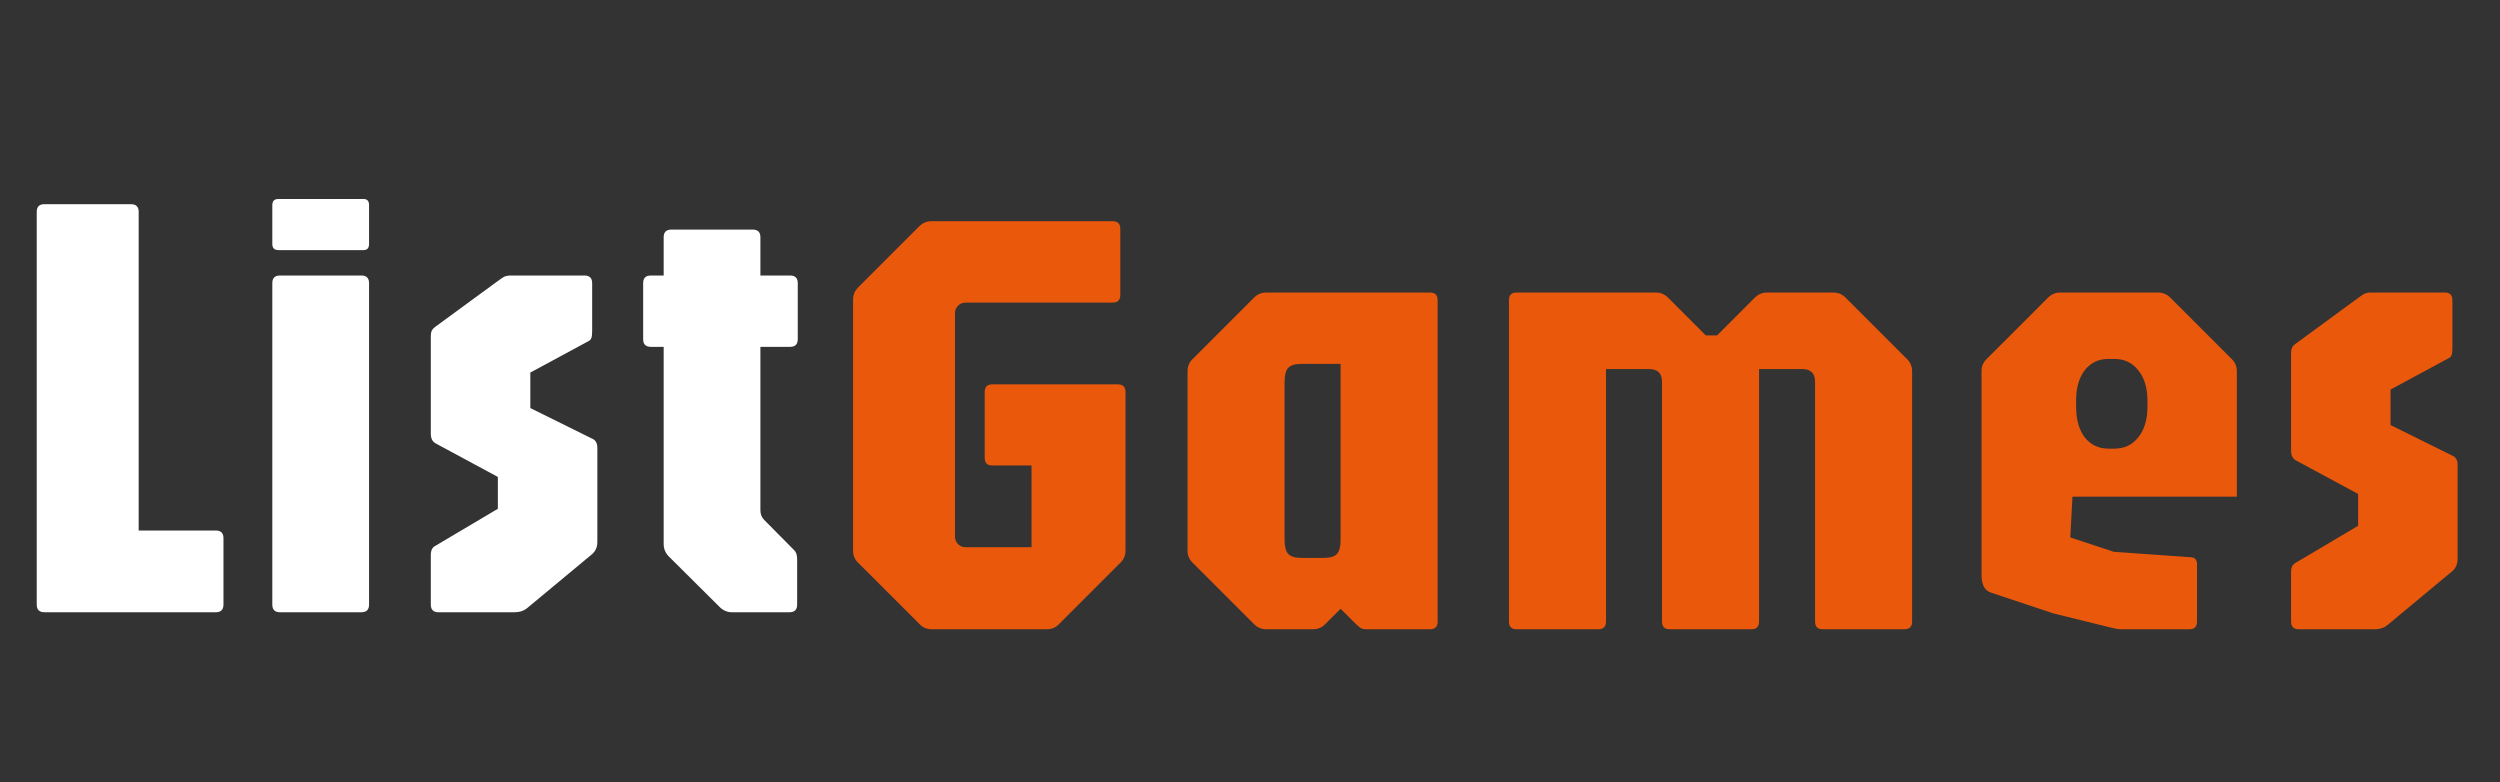 <svg width="147" height="46" viewBox="0 0 147 46" fill="none" xmlns="http://www.w3.org/2000/svg">
<rect x="0" y="0" width="147" height="46" fill="#333333" stroke="none"/>
<g id="Component 1">
<path id="List" d="M2.61 36C2.31 36 2.16 35.85 2.16 35.55V12.456C2.16 12.156 2.31 12.006 2.61 12.006H7.704C8.004 12.006 8.154 12.156 8.154 12.456V31.194H12.69C12.99 31.194 13.14 31.344 13.14 31.644V35.55C13.14 35.85 12.99 36 12.69 36H2.61ZM16.462 36C16.162 36 16.012 35.85 16.012 35.55V16.65C16.012 16.35 16.162 16.2 16.462 16.2H21.25C21.55 16.2 21.7 16.35 21.7 16.65V35.55C21.7 35.85 21.55 36 21.25 36H16.462ZM16.372 14.706C16.132 14.706 16.012 14.586 16.012 14.346V12.06C16.012 11.82 16.132 11.7 16.372 11.7H21.376C21.592 11.7 21.7 11.82 21.7 12.06V14.346C21.7 14.586 21.592 14.706 21.376 14.706H16.372ZM25.782 36C25.483 36 25.332 35.85 25.332 35.55V32.634C25.332 32.358 25.422 32.178 25.602 32.094L29.274 29.916V28.044L25.602 26.064C25.422 25.956 25.332 25.77 25.332 25.506V19.764C25.332 19.632 25.351 19.524 25.387 19.44C25.434 19.356 25.5 19.284 25.584 19.224L29.419 16.416C29.55 16.32 29.659 16.26 29.742 16.236C29.826 16.212 29.91 16.2 29.994 16.2H34.368C34.669 16.2 34.819 16.35 34.819 16.65V19.476C34.819 19.68 34.8 19.818 34.764 19.89C34.74 19.962 34.681 20.022 34.584 20.07L31.183 21.906V23.994L34.819 25.794C35.023 25.878 35.124 26.058 35.124 26.334V31.86C35.124 32.16 35.023 32.4 34.819 32.58L30.985 35.766C30.793 35.922 30.552 36 30.265 36H25.782ZM43.038 36C42.762 36 42.522 35.898 42.318 35.694L39.312 32.706C39.12 32.502 39.024 32.262 39.024 31.986V20.394H38.268C37.968 20.394 37.818 20.244 37.818 19.944V16.65C37.818 16.35 37.968 16.2 38.268 16.2H39.024V13.95C39.024 13.65 39.174 13.5 39.474 13.5H44.262C44.562 13.5 44.712 13.65 44.712 13.95V16.2H46.458C46.758 16.2 46.908 16.35 46.908 16.65V19.944C46.908 20.244 46.758 20.394 46.458 20.394H44.712V30.006C44.712 30.234 44.784 30.42 44.928 30.564L46.692 32.346C46.812 32.454 46.872 32.634 46.872 32.886V35.55C46.872 35.85 46.722 36 46.422 36H43.038Z" fill="#ffffff"/>
<path id="Games" d="M54.786 37C54.498 37 54.258 36.898 54.066 36.694L50.466 33.094C50.262 32.902 50.16 32.662 50.16 32.374V17.614C50.16 17.338 50.262 17.098 50.466 16.894L54.066 13.294C54.258 13.102 54.498 13.006 54.786 13.006H65.424C65.724 13.006 65.874 13.156 65.874 13.456V17.344C65.874 17.644 65.724 17.794 65.424 17.794H56.766C56.598 17.794 56.454 17.854 56.334 17.974C56.214 18.094 56.154 18.238 56.154 18.406V31.564C56.154 31.732 56.214 31.876 56.334 31.996C56.454 32.116 56.598 32.176 56.766 32.176H60.654V27.37H58.35C58.05 27.37 57.9 27.22 57.9 26.92V23.05C57.9 22.75 58.05 22.6 58.35 22.6H65.73C66.03 22.6 66.18 22.75 66.18 23.05V32.374C66.18 32.662 66.078 32.902 65.874 33.094L62.274 36.694C62.082 36.898 61.842 37 61.554 37H54.786ZM74.453 37C74.177 37 73.937 36.898 73.733 36.694L70.133 33.094C69.929 32.902 69.827 32.662 69.827 32.374V21.826C69.827 21.538 69.929 21.298 70.133 21.106L73.733 17.506C73.937 17.302 74.177 17.2 74.453 17.2H84.083C84.383 17.2 84.533 17.35 84.533 17.65V36.55C84.533 36.85 84.383 37 84.083 37H80.339C80.183 37 80.063 36.97 79.979 36.91C79.907 36.85 79.823 36.778 79.727 36.694L78.827 35.794L77.927 36.694C77.735 36.898 77.495 37 77.207 37H74.453ZM76.559 32.806H77.819C78.203 32.806 78.467 32.728 78.611 32.572C78.755 32.416 78.827 32.14 78.827 31.744V21.394H76.559C76.163 21.394 75.893 21.472 75.749 21.628C75.605 21.784 75.533 22.06 75.533 22.456V31.744C75.533 32.14 75.605 32.416 75.749 32.572C75.893 32.728 76.163 32.806 76.559 32.806ZM89.176 37C88.876 37 88.726 36.85 88.726 36.55V17.65C88.726 17.35 88.876 17.2 89.176 17.2H97.366C97.642 17.2 97.882 17.302 98.086 17.506L100.3 19.72H100.966L103.18 17.506C103.384 17.302 103.624 17.2 103.9 17.2H107.806C108.082 17.2 108.322 17.302 108.526 17.506L112.126 21.106C112.33 21.298 112.432 21.538 112.432 21.826V36.55C112.432 36.85 112.282 37 111.982 37H107.176C106.876 37 106.726 36.85 106.726 36.55V22.456C106.726 21.952 106.474 21.7 105.97 21.7H103.432V36.55C103.432 36.85 103.282 37 102.982 37H98.176C97.876 37 97.726 36.85 97.726 36.55V22.456C97.726 21.952 97.474 21.7 96.97 21.7H94.432V36.55C94.432 36.85 94.282 37 93.982 37H89.176ZM124.704 37C124.584 37 124.452 36.982 124.308 36.946C124.176 36.91 124.05 36.88 123.93 36.856L120.726 36.064L117.054 34.84C116.694 34.72 116.514 34.372 116.514 33.796V21.826C116.514 21.538 116.616 21.298 116.82 21.106L120.42 17.506C120.624 17.302 120.864 17.2 121.14 17.2H126.9C127.176 17.2 127.416 17.302 127.62 17.506L131.22 21.106C131.424 21.298 131.526 21.538 131.526 21.826V29.206H121.86L121.734 31.6L124.29 32.446L128.88 32.77C129.084 32.806 129.186 32.944 129.186 33.184V36.55C129.186 36.85 129.036 37 128.736 37H124.704ZM123.984 26.38H124.326C124.914 26.38 125.382 26.158 125.73 25.714C126.09 25.27 126.27 24.67 126.27 23.914V23.554C126.27 22.81 126.09 22.216 125.73 21.772C125.382 21.328 124.914 21.106 124.326 21.106H123.966C123.39 21.106 122.928 21.328 122.58 21.772C122.244 22.216 122.076 22.81 122.076 23.554V23.914C122.076 24.67 122.244 25.27 122.58 25.714C122.928 26.158 123.396 26.38 123.984 26.38ZM135.165 37C134.865 37 134.715 36.85 134.715 36.55V33.634C134.715 33.358 134.805 33.178 134.985 33.094L138.657 30.916V29.044L134.985 27.064C134.805 26.956 134.715 26.77 134.715 26.506V20.764C134.715 20.632 134.733 20.524 134.769 20.44C134.817 20.356 134.883 20.284 134.967 20.224L138.801 17.416C138.933 17.32 139.041 17.26 139.125 17.236C139.209 17.212 139.293 17.2 139.377 17.2H143.751C144.051 17.2 144.201 17.35 144.201 17.65V20.476C144.201 20.68 144.183 20.818 144.147 20.89C144.123 20.962 144.063 21.022 143.967 21.07L140.565 22.906V24.994L144.201 26.794C144.405 26.878 144.507 27.058 144.507 27.334V32.86C144.507 33.16 144.405 33.4 144.201 33.58L140.367 36.766C140.175 36.922 139.935 37 139.647 37H135.165Z" fill="#EA580C"/>
</g>
</svg>
